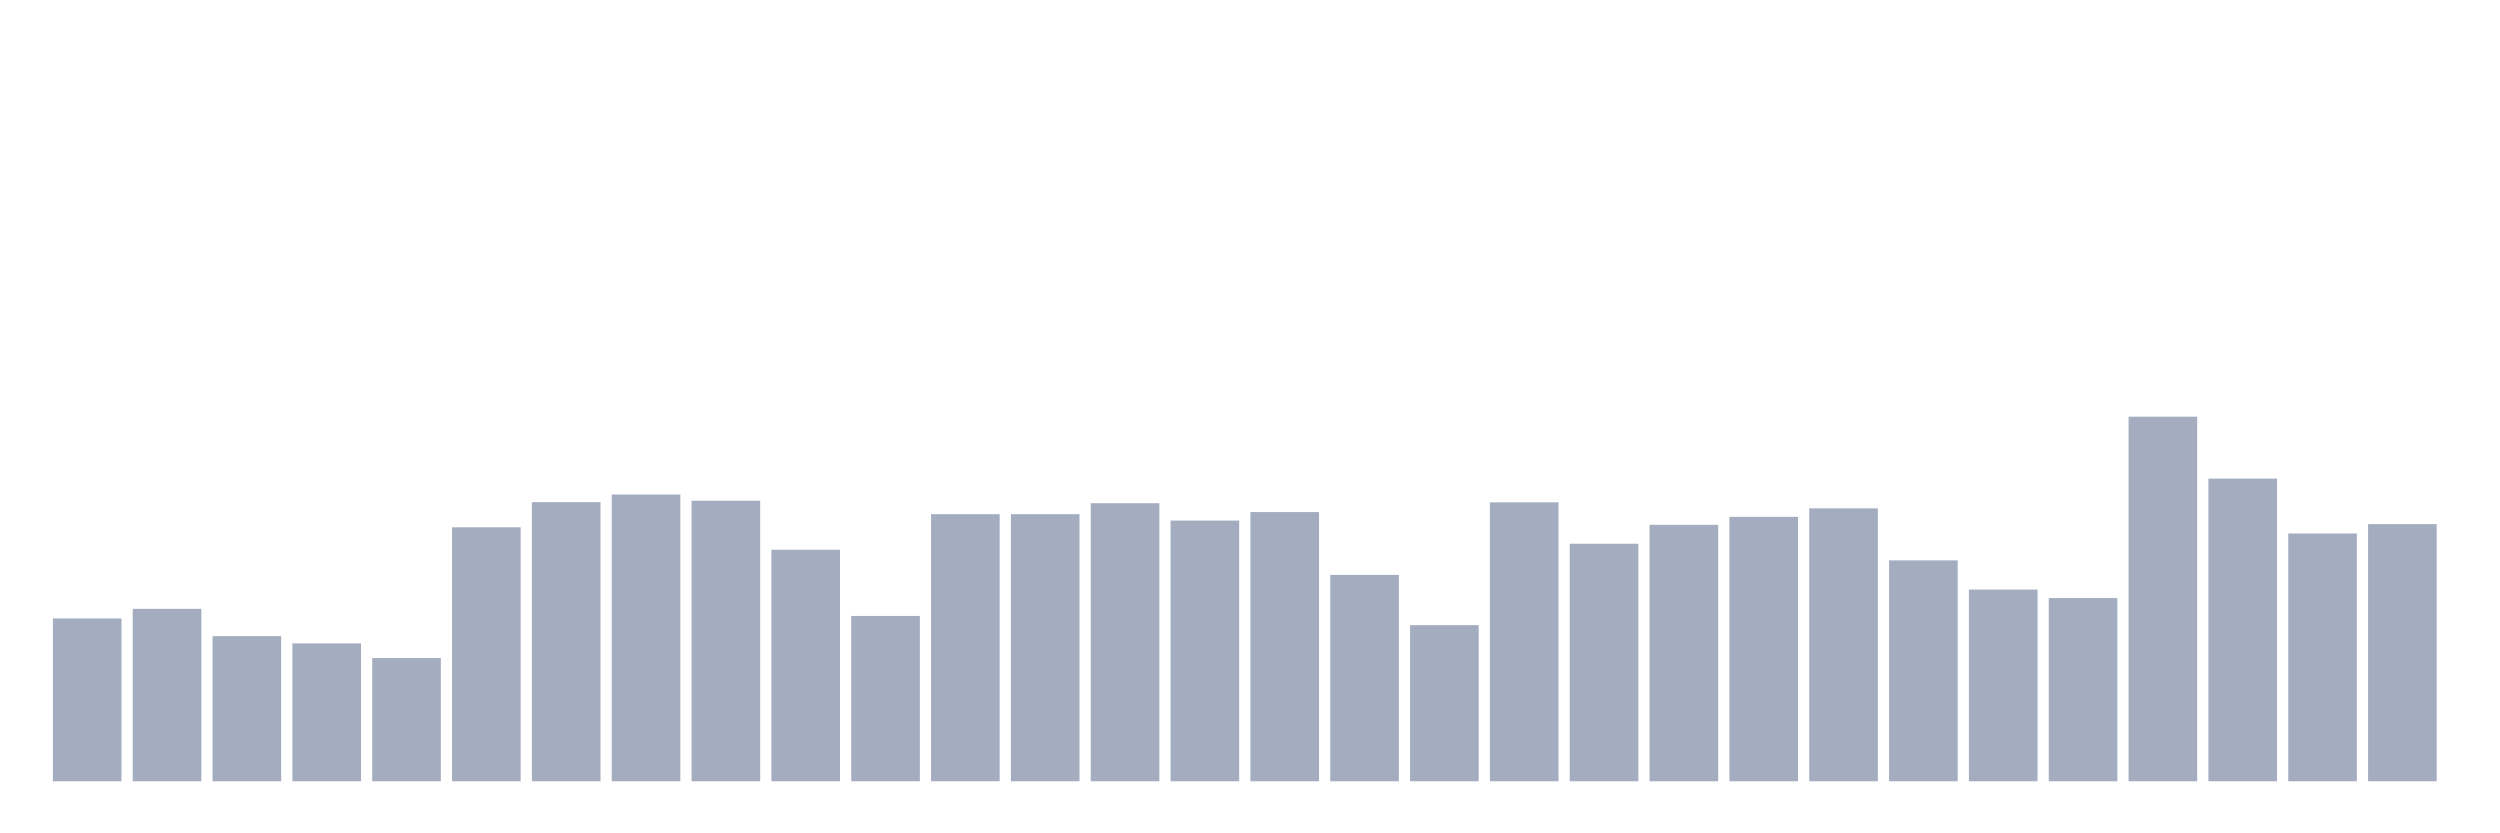 <svg xmlns="http://www.w3.org/2000/svg" viewBox="0 0 480 160"><g transform="translate(10,10)"><rect class="bar" x="0.153" width="13.175" y="108.738" height="31.262" fill="rgb(164,173,192)"></rect><rect class="bar" x="15.482" width="13.175" y="106.903" height="33.097" fill="rgb(164,173,192)"></rect><rect class="bar" x="30.81" width="13.175" y="112.136" height="27.864" fill="rgb(164,173,192)"></rect><rect class="bar" x="46.138" width="13.175" y="113.529" height="26.471" fill="rgb(164,173,192)"></rect><rect class="bar" x="61.466" width="13.175" y="116.35" height="23.65" fill="rgb(164,173,192)"></rect><rect class="bar" x="76.794" width="13.175" y="91.238" height="48.762" fill="rgb(164,173,192)"></rect><rect class="bar" x="92.123" width="13.175" y="86.413" height="53.587" fill="rgb(164,173,192)"></rect><rect class="bar" x="107.451" width="13.175" y="84.951" height="55.049" fill="rgb(164,173,192)"></rect><rect class="bar" x="122.779" width="13.175" y="86.141" height="53.859" fill="rgb(164,173,192)"></rect><rect class="bar" x="138.107" width="13.175" y="95.553" height="44.447" fill="rgb(164,173,192)"></rect><rect class="bar" x="153.436" width="13.175" y="108.262" height="31.738" fill="rgb(164,173,192)"></rect><rect class="bar" x="168.764" width="13.175" y="88.723" height="51.277" fill="rgb(164,173,192)"></rect><rect class="bar" x="184.092" width="13.175" y="88.723" height="51.277" fill="rgb(164,173,192)"></rect><rect class="bar" x="199.42" width="13.175" y="86.617" height="53.383" fill="rgb(164,173,192)"></rect><rect class="bar" x="214.748" width="13.175" y="89.947" height="50.053" fill="rgb(164,173,192)"></rect><rect class="bar" x="230.077" width="13.175" y="88.316" height="51.684" fill="rgb(164,173,192)"></rect><rect class="bar" x="245.405" width="13.175" y="100.379" height="39.621" fill="rgb(164,173,192)"></rect><rect class="bar" x="260.733" width="13.175" y="110.029" height="29.971" fill="rgb(164,173,192)"></rect><rect class="bar" x="276.061" width="13.175" y="86.447" height="53.553" fill="rgb(164,173,192)"></rect><rect class="bar" x="291.39" width="13.175" y="94.398" height="45.602" fill="rgb(164,173,192)"></rect><rect class="bar" x="306.718" width="13.175" y="90.762" height="49.238" fill="rgb(164,173,192)"></rect><rect class="bar" x="322.046" width="13.175" y="89.233" height="50.767" fill="rgb(164,173,192)"></rect><rect class="bar" x="337.374" width="13.175" y="87.602" height="52.398" fill="rgb(164,173,192)"></rect><rect class="bar" x="352.702" width="13.175" y="97.592" height="42.408" fill="rgb(164,173,192)"></rect><rect class="bar" x="368.031" width="13.175" y="103.199" height="36.801" fill="rgb(164,173,192)"></rect><rect class="bar" x="383.359" width="13.175" y="104.83" height="35.17" fill="rgb(164,173,192)"></rect><rect class="bar" x="398.687" width="13.175" y="70" height="70" fill="rgb(164,173,192)"></rect><rect class="bar" x="414.015" width="13.175" y="81.893" height="58.107" fill="rgb(164,173,192)"></rect><rect class="bar" x="429.344" width="13.175" y="92.427" height="47.573" fill="rgb(164,173,192)"></rect><rect class="bar" x="444.672" width="13.175" y="90.626" height="49.374" fill="rgb(164,173,192)"></rect></g></svg>